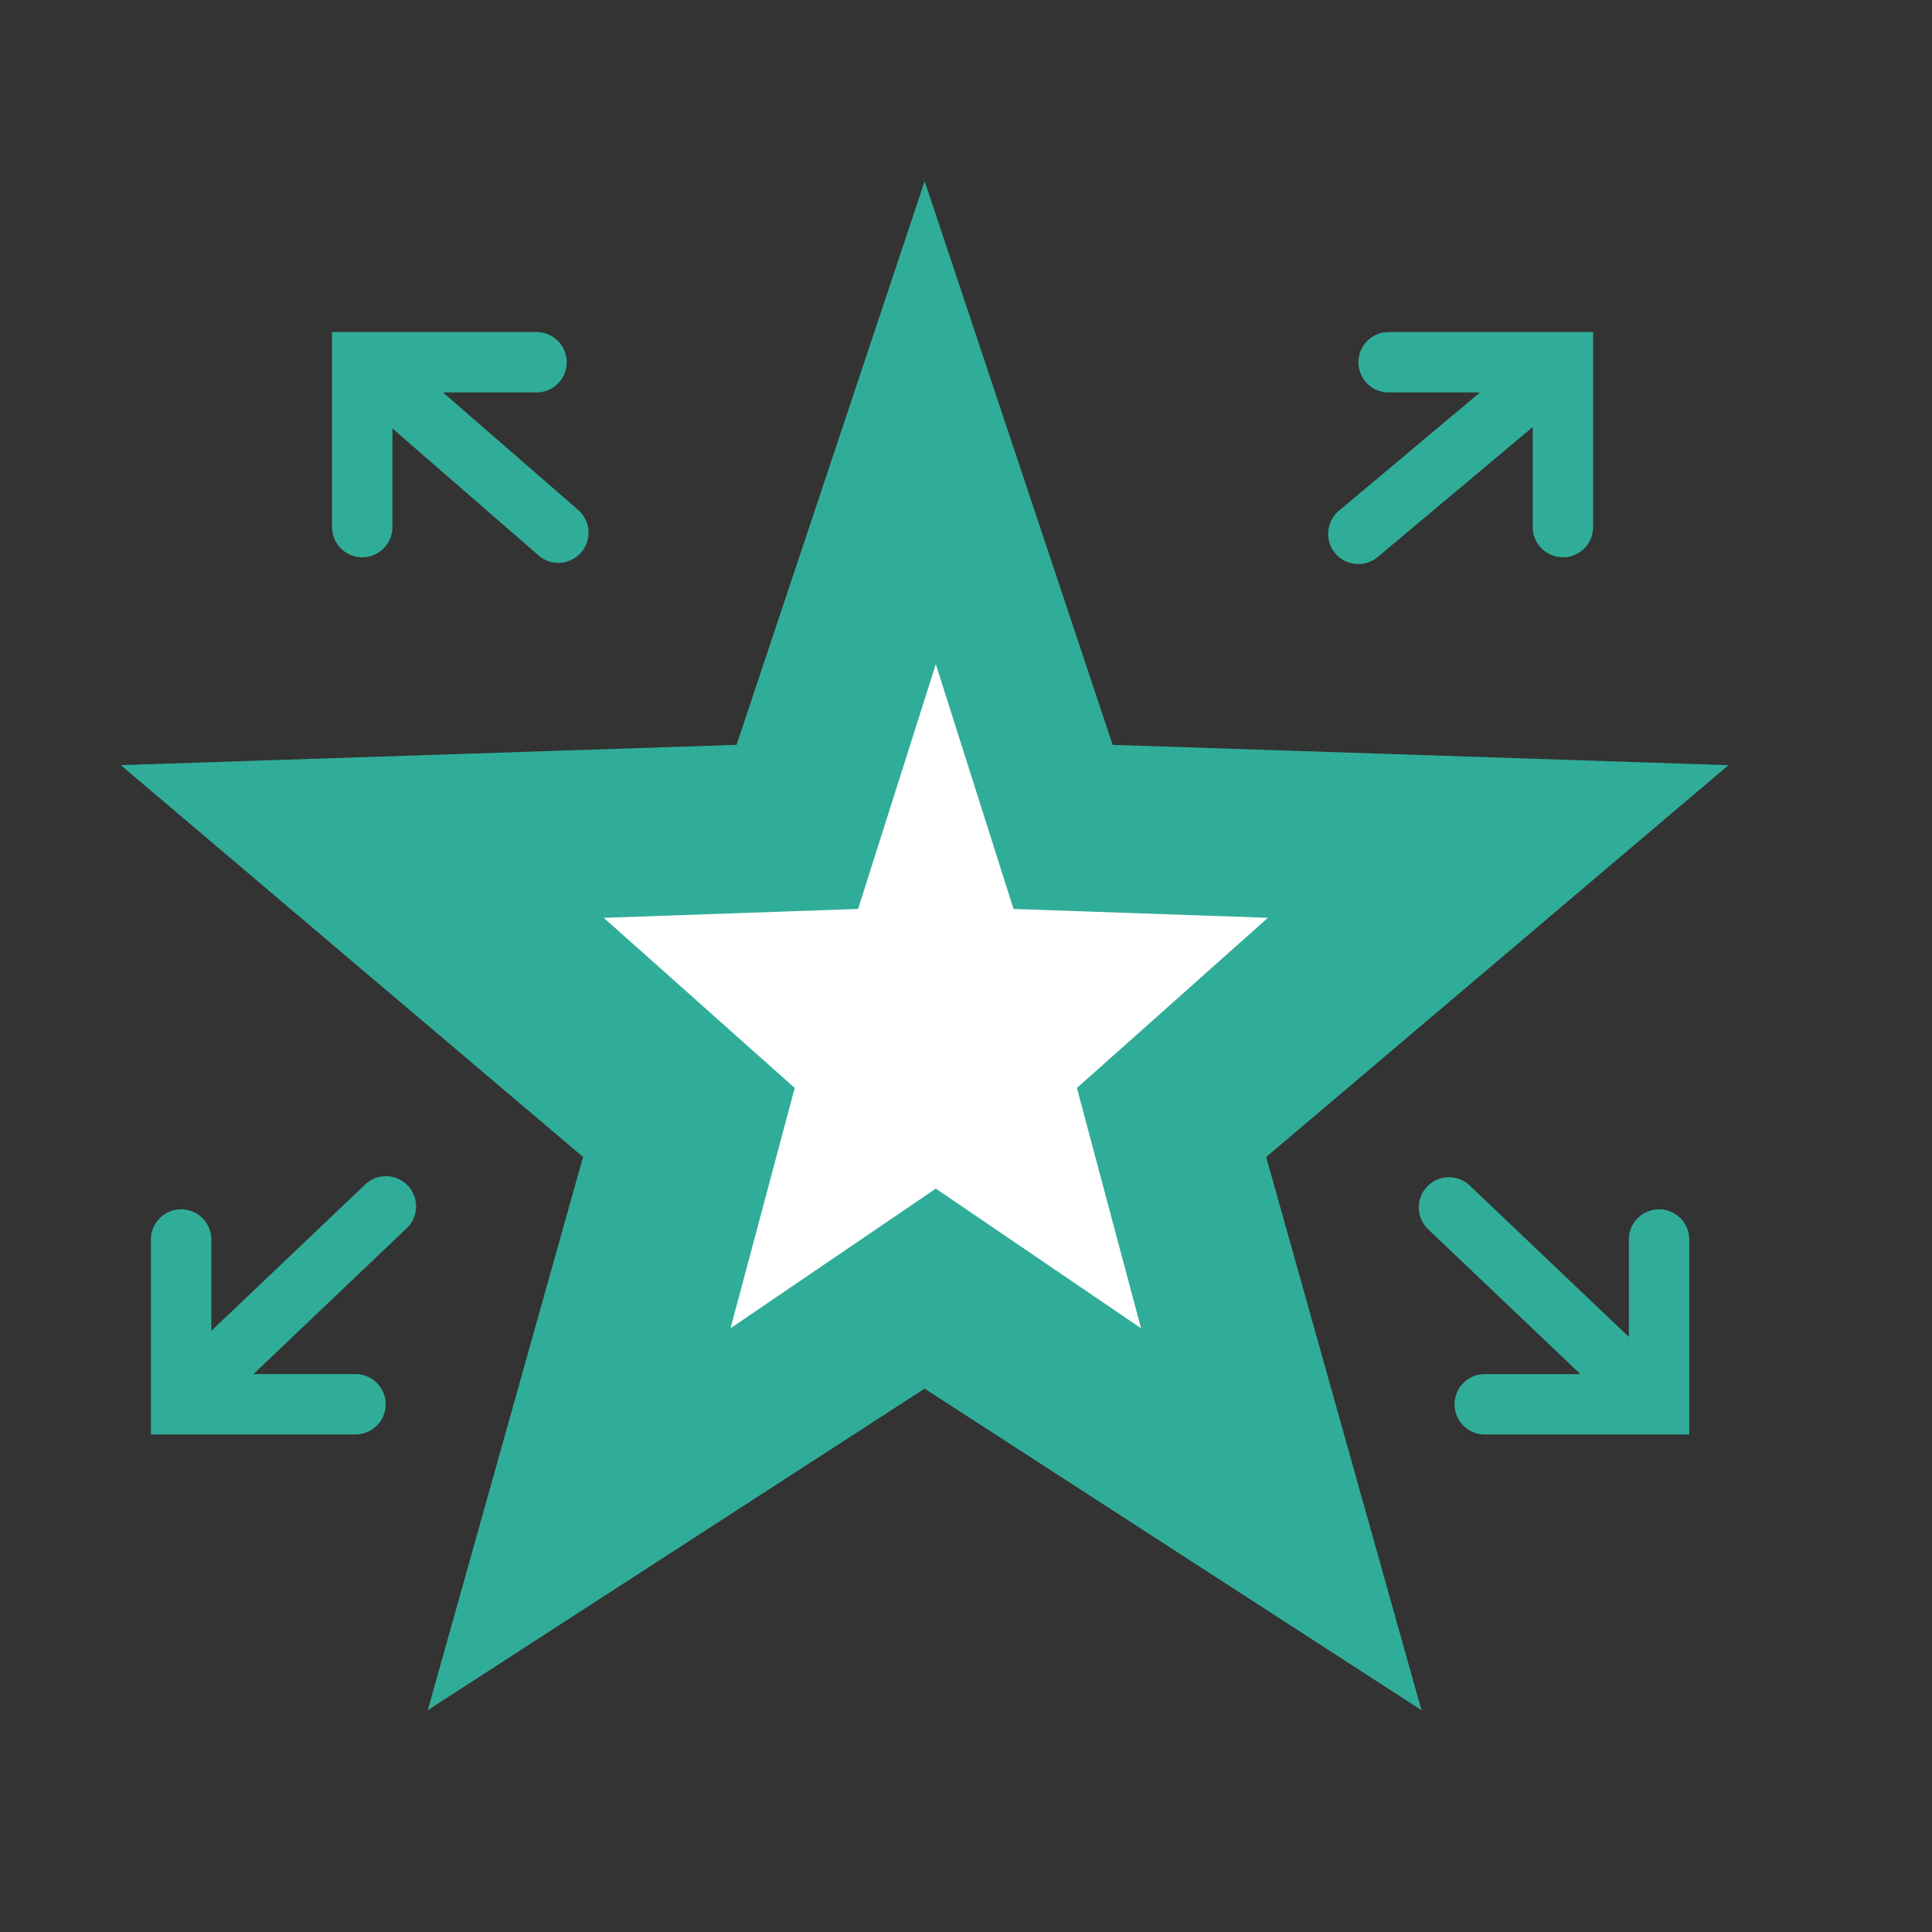 <svg xmlns="http://www.w3.org/2000/svg" viewBox="0 0 1024 1024" version="1.1"><rect x="0" y="0" width="1024" height="1024" fill="#333333" stroke="none"/><path d="M490.08 736l-263.36 170.432 82.304-293.216L64 405.536l326.4-10.752L490.08 96l99.648 298.784 326.4 10.784-245.024 207.68 82.304 293.184L490.048 736zM176 192.096V176h108.384a16 16 0 1 1 0 32h-49.6l72 62.56a16 16 0 0 1-20.96 24.16L208 227.104V279.36a16 16 0 0 1-32 0V192.096z m636.384 34.24l-81.76 68.544a16 16 0 1 1-20.544-24.512L784.416 208H736a16 16 0 1 1 0-32H844.384v103.36a16 16 0 1 1-32 0V226.304zM112 705.376l80.96-76.992a16 16 0 1 1 22.016 23.168l-80.64 76.736h54.08a16 16 0 1 1 0 32H80V656.96a16 16 0 0 1 32 0v48.448z m725.6 22.912l-80.64-76.736a16 16 0 1 1 22.08-23.168l84.288 80.224V656.96a16 16 0 0 1 32 0v103.36h-108.384a16 16 0 0 1 0-32h50.656z" fill="#30AD98" p-id="17019"></path><path d="M496 629.984L387.2 704l34.016-127.36L320 486.464l134.816-4.704L496 352l41.184 129.76 134.816 4.704-101.216 90.176L604.768 704z" fill="#FFFFFF" p-id="17020"></path></svg>